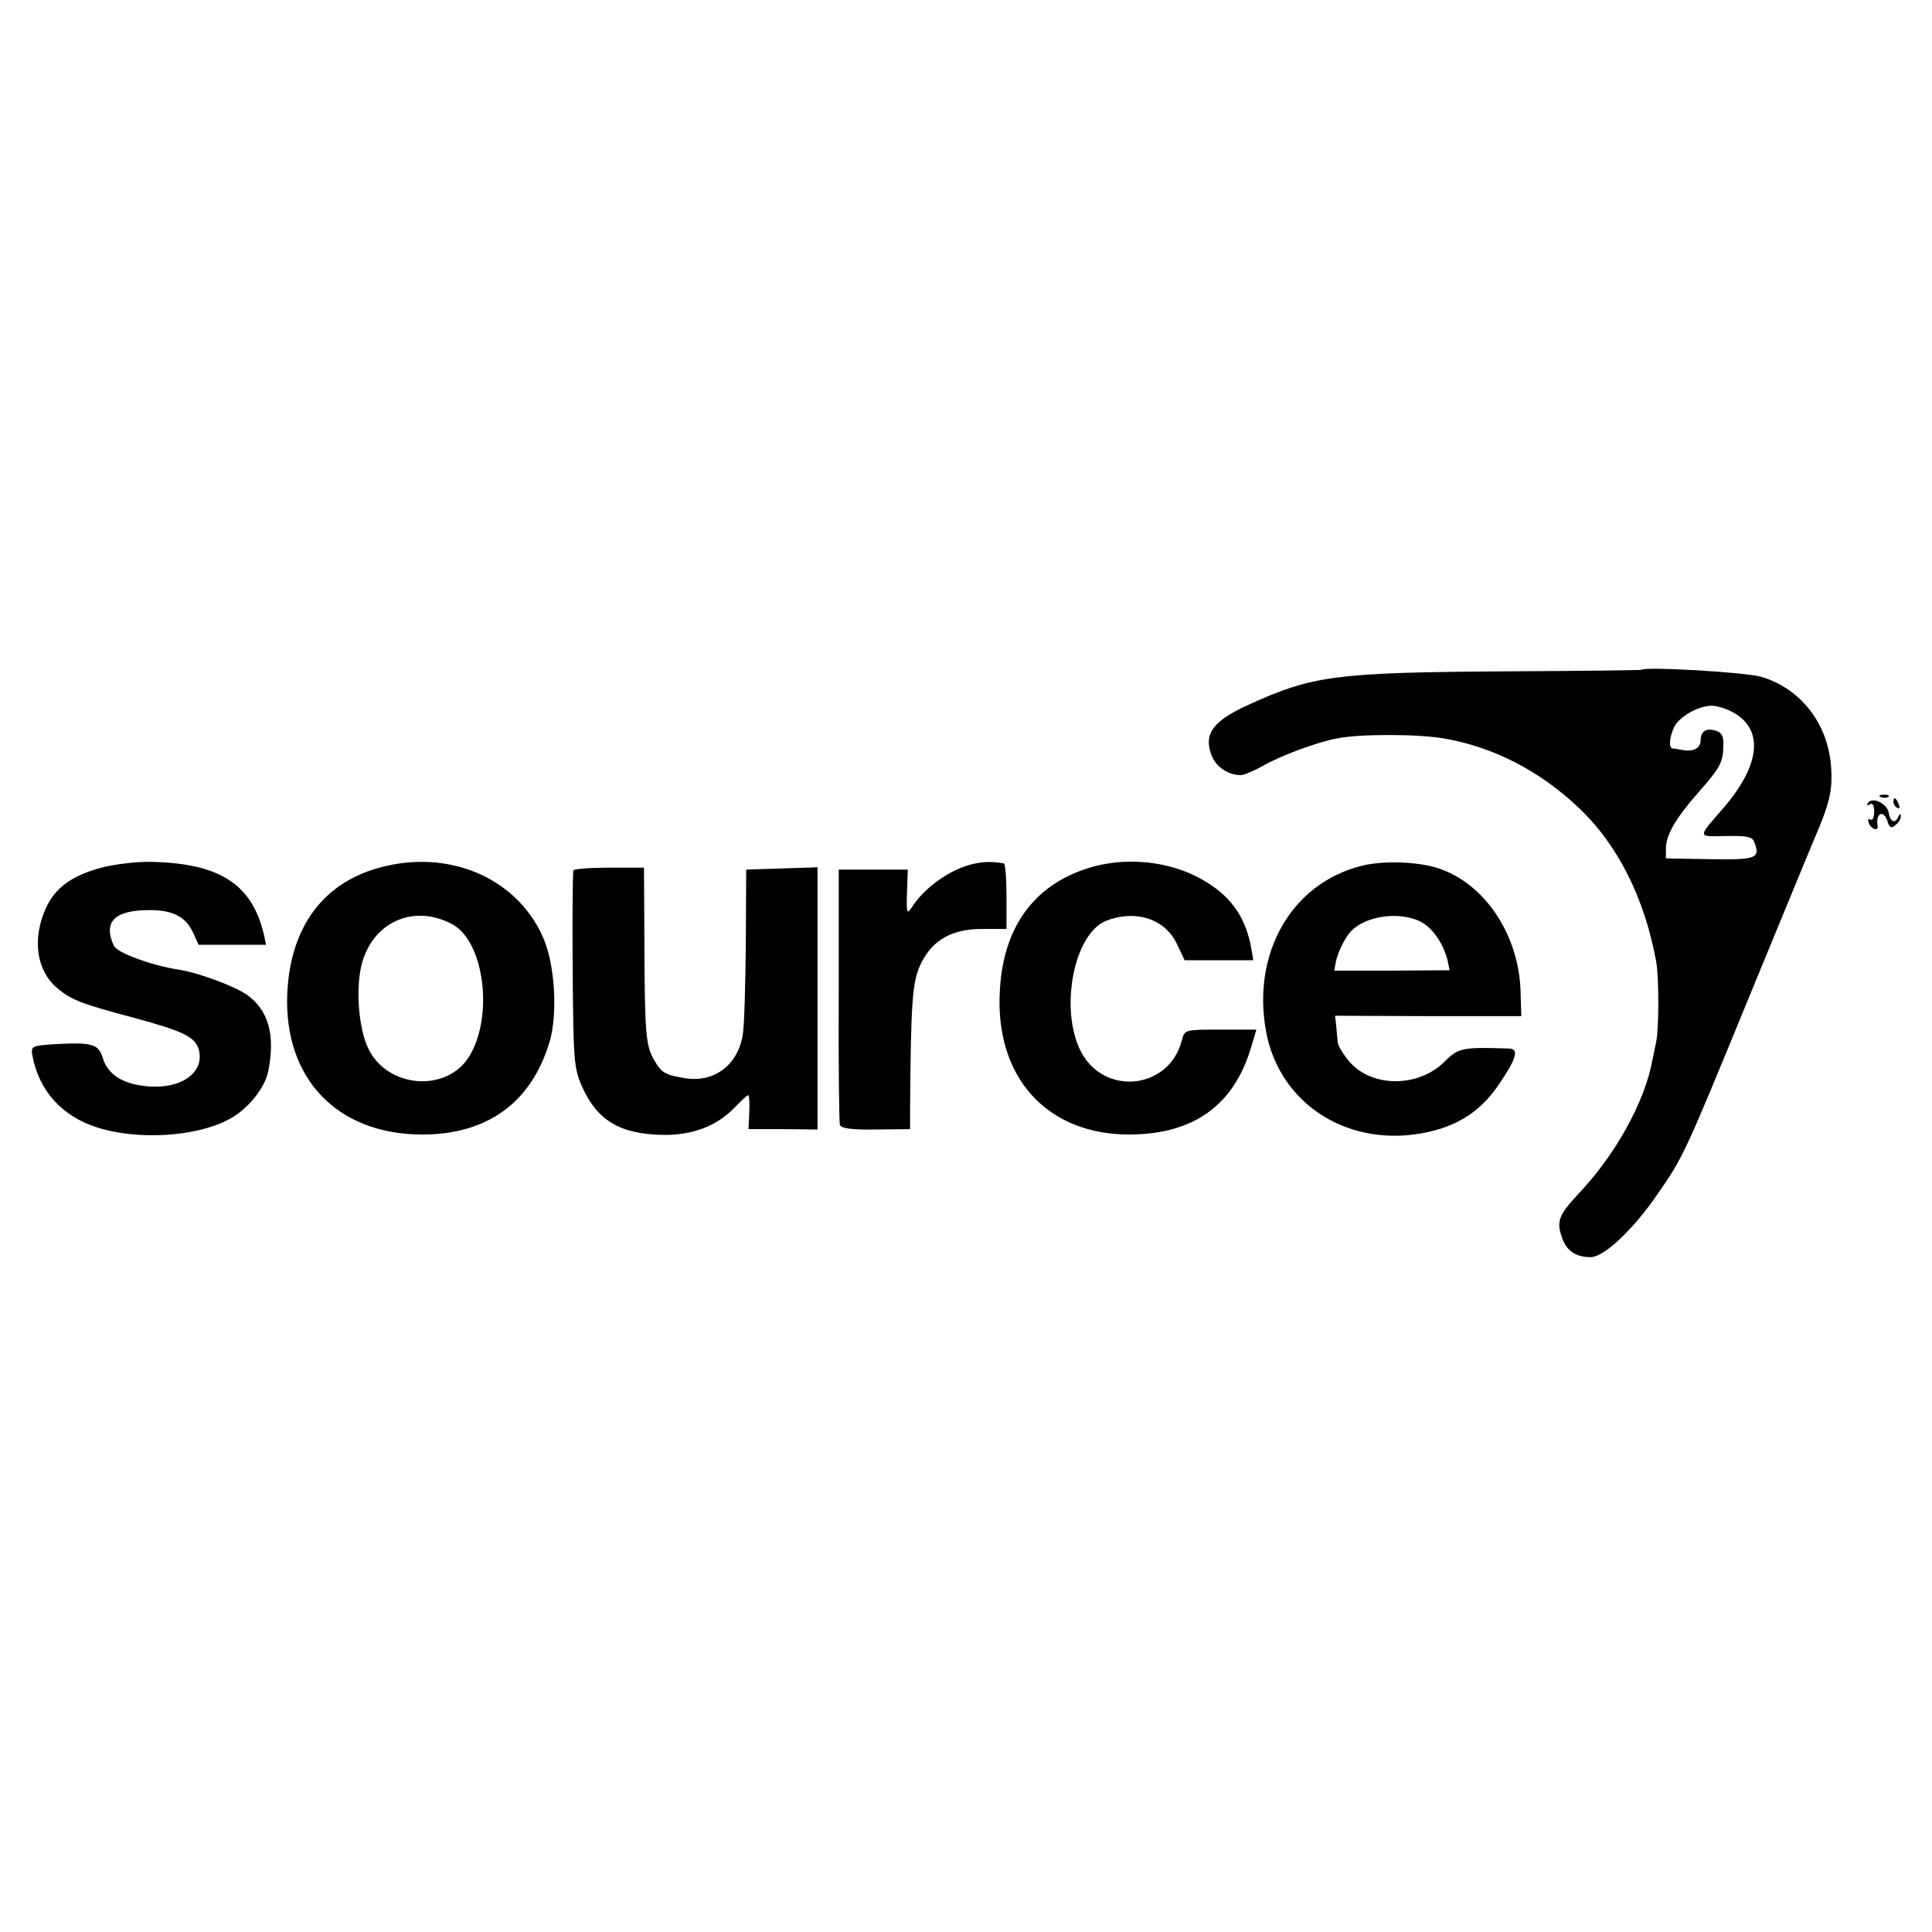<svg version="1.0" xmlns="http://www.w3.org/2000/svg" width="668" height="668" viewBox="0 0 501 501"><path d="M425.6 173.7c-.1.1-16.5.3-36.4.4-42.7.3-48.9 1.1-65.3 8.6-9.1 4.1-11.7 7.4-9.9 12.7 1 3.2 4.3 5.6 7.7 5.6.9 0 3.5-1.1 5.8-2.4 4.1-2.4 13.5-6 19.1-7.1 5.7-1.2 21-1.2 27.9 0 12.7 2.2 24.6 8.3 34.6 17.7 10.4 9.7 17.4 23.7 20.4 40.3.7 4 .7 17.4 0 20.5-.3 1.4-.7 3.6-1 4.9-2 10.9-9.6 24.6-19.3 34.8-5.1 5.5-5.7 7.1-4 11.6 1.2 3.2 3.6 4.7 7.3 4.7 3.4 0 10.9-7 17.3-16.3 6.8-9.8 7-10.3 24.2-52.2 8.4-20.4 15.8-38.4 16.5-40 4-9.3 4.8-12.6 4.3-19-.9-11.1-8-20-18.1-23-4.3-1.2-30.1-2.7-31.1-1.8zm23.4 10.8c8.4 4.3 7.7 13.5-1.8 24.7-7.2 8.3-7.2 7.7.4 7.6 5.8-.1 6.9.2 7.4 1.8 1.5 4 .3 4.4-11.6 4.2l-11.4-.2V220c0-3.5 2.6-7.9 8.5-14.6 5.7-6.5 6.3-7.7 6.4-12.1.1-2.3-.4-3.3-1.9-3.8-2.5-.8-4 .1-4 2.5 0 2-1.9 3-4.6 2.5-1.1-.2-2.2-.4-2.6-.4-1.1-.1-1-2.6.3-5.5 1.3-2.7 6.1-5.5 9.7-5.6 1.3 0 3.6.7 5.2 1.5zm38.8 22.2c.7.3 1.6.2 1.9-.1.4-.3-.2-.6-1.3-.5-1.1 0-1.4.3-.6.6zm-3.4 1.5c-.4.7-.3.8.4.4.8-.5 1.2.2 1.2 1.9 0 1.5-.4 2.4-1 2-.6-.3-.7.1-.4.9.6 1.6 2.5 2.3 2.3.8-.6-3.4 1.6-4.4 2.6-1.1.5 1.6 1 1.8 2.1.8.8-.6 1.4-1.7 1.3-2.3 0-.7-.2-.6-.6.1-.8 2-2.1 1.5-2.5-.8-.3-2.5-4.3-4.4-5.4-2.7zm6.6-.3c0 .6.4 1.3 1 1.6.6.3.7-.1.4-.9-.7-1.8-1.4-2.1-1.4-.7zM26.3 225c-7.8 2.1-12.1 5.3-14.5 10.7-3.5 8-2.3 16 3 20.5 3.7 3.1 6.2 4.1 20.2 7.8 12.8 3.5 15.7 4.9 16.6 8.4 1.4 5.8-4.7 10.1-13.4 9.3-6.5-.6-10.3-3.1-11.6-7.5-1.1-3.5-2.8-4-12.9-3.4-5.5.4-5.7.5-5.3 2.9 1.7 9.2 7.7 15.8 16.9 18.7 10.4 3.3 25.4 2.4 33.8-2 5-2.5 9.7-8.3 10.5-12.8 1.8-9.3 0-15.6-5.5-19.6-3.3-2.3-12.7-5.8-18-6.6-7-1.1-15.9-4.4-16.6-6.2-2.8-6.2.2-9.2 9.3-9.2 6 0 9.3 1.7 11.2 5.7l1.5 3.3H69l-.6-2.8c-3.1-12.9-11.4-18.3-29-18.7-4-.1-9.7.6-13.1 1.5zm72.1 0c-14.7 4-23.1 15.5-23.9 32.5-1 22.1 12.9 36.7 35 36.7 16.9 0 28.3-8.3 33-24 2.2-7.3 1.4-20.5-1.8-27.4-6.9-15.3-24.5-22.7-42.3-17.8zm19.1 14.8c8.1 4.6 10.5 23.8 4.2 34.1-5.7 9.4-21 8.4-26.1-1.8-2.7-5.3-3.5-16.5-1.6-22.8 3.2-10.6 13.8-14.9 23.5-9.5zm135-15.8c-6 1.3-12.9 6.2-16.2 11.5-1.1 1.7-1.3 1.1-1.1-4l.2-6h-17.9V258c-.1 17.9.1 33.1.3 33.7.3.9 3.1 1.3 9.3 1.2l8.9-.1v-5.1c.2-28.4.6-33.2 2.8-37.8 3-6.2 8.2-9.1 16.2-9h6v-8.5c0-4.6-.3-8.5-.7-8.5-2.8-.5-5.2-.5-7.8.1zm31.5.6c-15.1 4-23.7 15-24.7 31.9-1.5 22.7 12.1 37.8 33.7 37.7 16.5-.1 26.9-7.5 31.4-22.5l1.4-4.7h-9.3c-9.2 0-9.3 0-10 2.7-3.2 12.8-20.1 14.7-26.2 3-5.6-10.9-1.9-30.5 6.5-33.9 7.5-3 15.2-.6 18.3 5.8l2.1 4.4H325l-.5-2.9c-1.3-7.7-4.9-13.2-11.4-17.2-8.1-5.2-19.3-6.8-29.1-4.3z"/><path d="M352.8 224.6c-17.9 4.6-28.2 22.6-24.5 42.8 3.5 19.3 22 30.7 42.3 26.1 8.1-1.9 13.7-5.7 18.3-12.6 4.5-6.7 5-8.9 2.4-9-12-.4-13.1-.2-16.7 3.4-6.7 6.7-18.7 6.8-24.6.1-1.6-1.9-3.1-4.2-3.1-5.2-.1-.9-.3-2.8-.4-4.2l-.3-2.6 24.1.1h24.2l-.2-6.6c-.5-14.7-9.4-27.9-21.5-31.8-5.3-1.7-14.5-2-20-.5zm15.6 14.4c3.1 1.6 5.9 5.7 7 10.1l.5 2.5-14.9.1h-15l.4-2.2c.5-2.6 2.4-6.4 4-8.1 4-4 12.5-5.1 18-2.4zm-219.7-13.3c-.2.5-.3 12-.2 25.8.2 23.5.3 25.3 2.4 30.2 3.9 8.8 9.8 12.4 21 12.6 7.7.1 14-2.3 18.6-7.1 1.7-1.7 3.2-3.2 3.5-3.2.3 0 .4 2 .3 4.4l-.2 4.4h9l8.9.1v-68l-9.2.3-9.3.3-.1 19.5c-.1 10.7-.4 21.2-.8 23.4-1.3 7.8-7.4 12.4-14.9 11.2-5.1-.8-6.2-1.4-8-4.6-2.3-3.8-2.5-7.2-2.6-30.8L167 225h-8.9c-5 0-9.1.3-9.4.7z"/></svg>